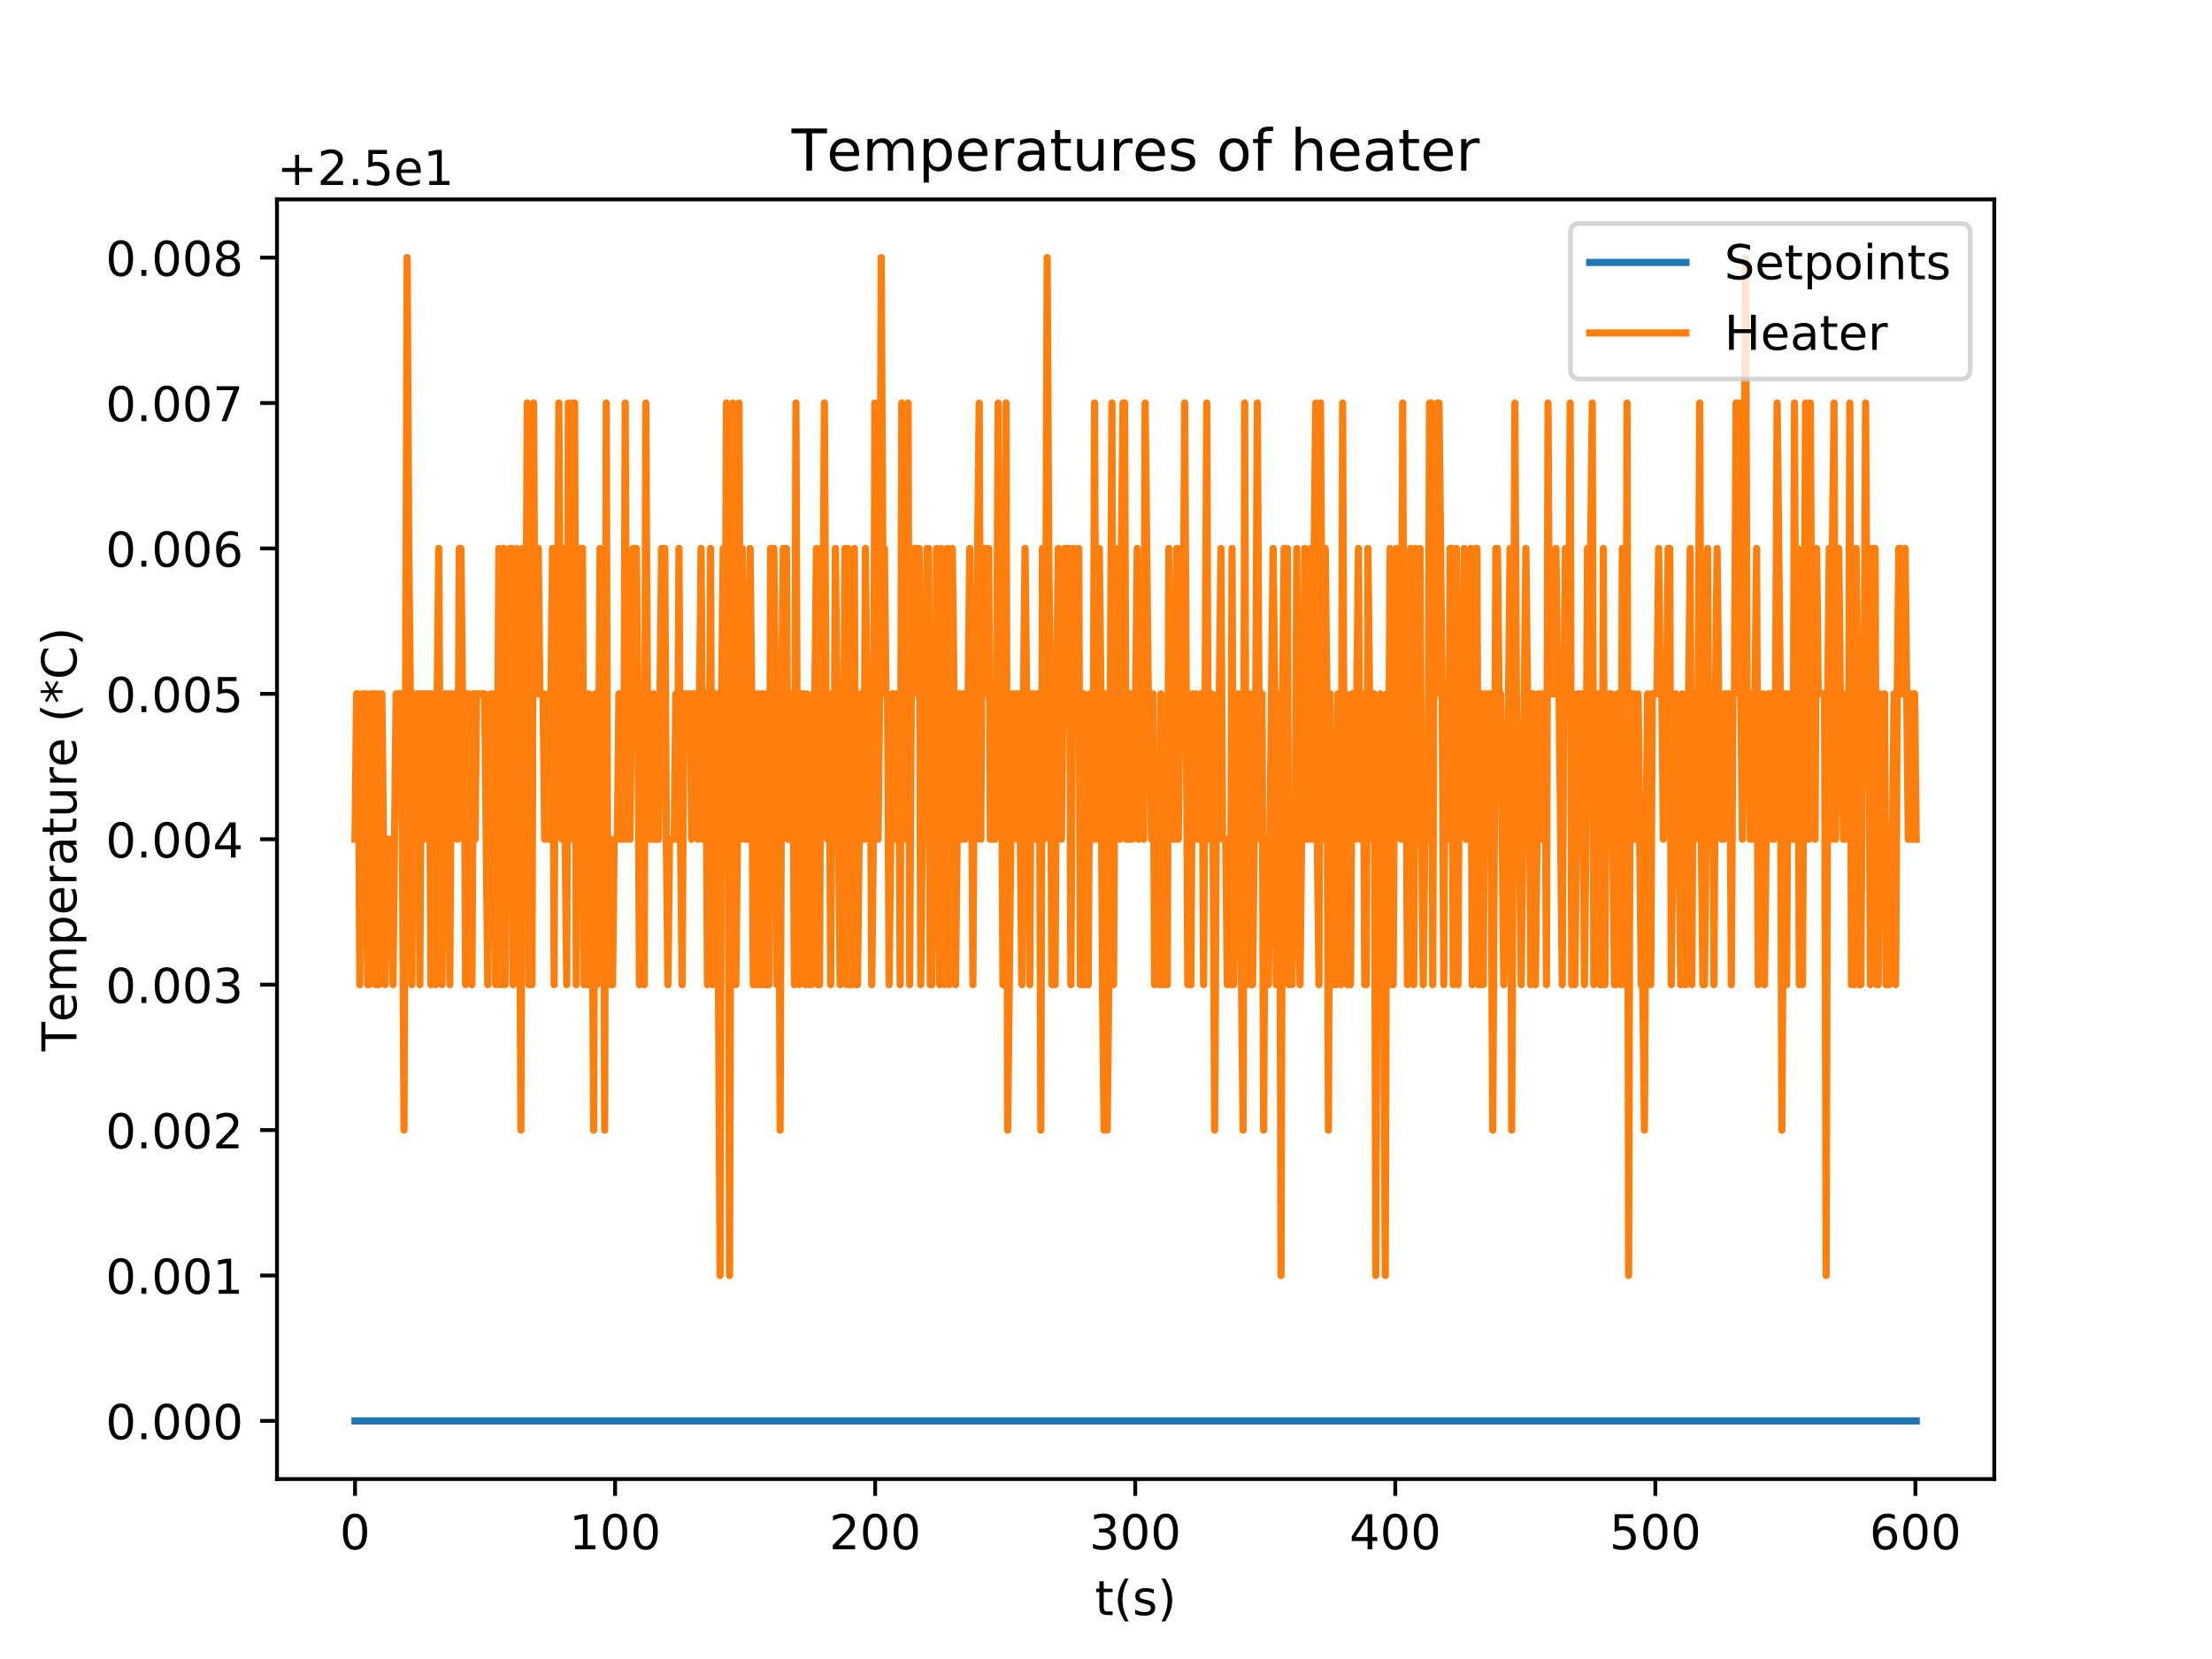 <?xml version="1.0" encoding="utf-8" standalone="no"?>
<!DOCTYPE svg PUBLIC "-//W3C//DTD SVG 1.1//EN"
  "http://www.w3.org/Graphics/SVG/1.1/DTD/svg11.dtd">
<!-- Created with matplotlib (http://matplotlib.org/) -->
<svg height="345pt" version="1.1" viewBox="0 0 460 345" width="460pt" xmlns="http://www.w3.org/2000/svg" xmlns:xlink="http://www.w3.org/1999/xlink">
 <defs>
  <style type="text/css">
*{stroke-linecap:butt;stroke-linejoin:round;}
  </style>
 </defs>
 <g id="figure_1">
  <g id="patch_1">
   <path d="M 0 345.6 
L 460.8 345.6 
L 460.8 0 
L 0 0 
z
" style="fill:#ffffff;"/>
  </g>
  <g id="axes_1">
   <g id="patch_2">
    <path d="M 57.6 307.584 
L 414.72 307.584 
L 414.72 41.472 
L 57.6 41.472 
z
" style="fill:#ffffff;"/>
   </g>
   <g id="matplotlib.axis_1">
    <g id="xtick_1">
     <g id="line2d_1">
      <defs>
       <path d="M 0 0 
L 0 3.5 
" id="mbbaf8b87aa" style="stroke:#000000;stroke-width:0.8;"/>
      </defs>
      <g>
       <use style="stroke:#000000;stroke-width:0.8;" x="73.833" xlink:href="#mbbaf8b87aa" y="307.584"/>
      </g>
     </g>
     <g id="text_1">
      <!-- 0 -->
      <defs>
       <path d="M 31.781 66.406 
Q 24.172 66.406 20.328 58.906 
Q 16.5 51.422 16.5 36.375 
Q 16.5 21.391 20.328 13.891 
Q 24.172 6.391 31.781 6.391 
Q 39.453 6.391 43.281 13.891 
Q 47.125 21.391 47.125 36.375 
Q 47.125 51.422 43.281 58.906 
Q 39.453 66.406 31.781 66.406 
z
M 31.781 74.219 
Q 44.047 74.219 50.516 64.516 
Q 56.984 54.828 56.984 36.375 
Q 56.984 17.969 50.516 8.266 
Q 44.047 -1.422 31.781 -1.422 
Q 19.531 -1.422 13.062 8.266 
Q 6.594 17.969 6.594 36.375 
Q 6.594 54.828 13.062 64.516 
Q 19.531 74.219 31.781 74.219 
z
" id="DejaVuSans-30"/>
      </defs>
      <g transform="translate(70.651 322.182)scale(0.1 -0.1)">
       <use xlink:href="#DejaVuSans-30"/>
      </g>
     </g>
    </g>
    <g id="xtick_2">
     <g id="line2d_2">
      <g>
       <use style="stroke:#000000;stroke-width:0.8;" x="127.914" xlink:href="#mbbaf8b87aa" y="307.584"/>
      </g>
     </g>
     <g id="text_2">
      <!-- 100 -->
      <defs>
       <path d="M 12.406 8.297 
L 28.516 8.297 
L 28.516 63.922 
L 10.984 60.406 
L 10.984 69.391 
L 28.422 72.906 
L 38.281 72.906 
L 38.281 8.297 
L 54.391 8.297 
L 54.391 0 
L 12.406 0 
z
" id="DejaVuSans-31"/>
      </defs>
      <g transform="translate(118.37 322.182)scale(0.1 -0.1)">
       <use xlink:href="#DejaVuSans-31"/>
       <use x="63.623" xlink:href="#DejaVuSans-30"/>
       <use x="127.246" xlink:href="#DejaVuSans-30"/>
      </g>
     </g>
    </g>
    <g id="xtick_3">
     <g id="line2d_3">
      <g>
       <use style="stroke:#000000;stroke-width:0.8;" x="181.995" xlink:href="#mbbaf8b87aa" y="307.584"/>
      </g>
     </g>
     <g id="text_3">
      <!-- 200 -->
      <defs>
       <path d="M 19.188 8.297 
L 53.609 8.297 
L 53.609 0 
L 7.328 0 
L 7.328 8.297 
Q 12.938 14.109 22.625 23.891 
Q 32.328 33.688 34.812 36.531 
Q 39.547 41.844 41.422 45.531 
Q 43.312 49.219 43.312 52.781 
Q 43.312 58.594 39.234 62.25 
Q 35.156 65.922 28.609 65.922 
Q 23.969 65.922 18.812 64.312 
Q 13.672 62.703 7.812 59.422 
L 7.812 69.391 
Q 13.766 71.781 18.938 73 
Q 24.125 74.219 28.422 74.219 
Q 39.75 74.219 46.484 68.547 
Q 53.219 62.891 53.219 53.422 
Q 53.219 48.922 51.531 44.891 
Q 49.859 40.875 45.406 35.406 
Q 44.188 33.984 37.641 27.219 
Q 31.109 20.453 19.188 8.297 
z
" id="DejaVuSans-32"/>
      </defs>
      <g transform="translate(172.451 322.182)scale(0.1 -0.1)">
       <use xlink:href="#DejaVuSans-32"/>
       <use x="63.623" xlink:href="#DejaVuSans-30"/>
       <use x="127.246" xlink:href="#DejaVuSans-30"/>
      </g>
     </g>
    </g>
    <g id="xtick_4">
     <g id="line2d_4">
      <g>
       <use style="stroke:#000000;stroke-width:0.8;" x="236.076" xlink:href="#mbbaf8b87aa" y="307.584"/>
      </g>
     </g>
     <g id="text_4">
      <!-- 300 -->
      <defs>
       <path d="M 40.578 39.312 
Q 47.656 37.797 51.625 33 
Q 55.609 28.219 55.609 21.188 
Q 55.609 10.406 48.188 4.484 
Q 40.766 -1.422 27.094 -1.422 
Q 22.516 -1.422 17.656 -0.516 
Q 12.797 0.391 7.625 2.203 
L 7.625 11.719 
Q 11.719 9.328 16.594 8.109 
Q 21.484 6.891 26.812 6.891 
Q 36.078 6.891 40.938 10.547 
Q 45.797 14.203 45.797 21.188 
Q 45.797 27.641 41.281 31.266 
Q 36.766 34.906 28.719 34.906 
L 20.219 34.906 
L 20.219 43.016 
L 29.109 43.016 
Q 36.375 43.016 40.234 45.922 
Q 44.094 48.828 44.094 54.297 
Q 44.094 59.906 40.109 62.906 
Q 36.141 65.922 28.719 65.922 
Q 24.656 65.922 20.016 65.031 
Q 15.375 64.156 9.812 62.312 
L 9.812 71.094 
Q 15.438 72.656 20.344 73.438 
Q 25.25 74.219 29.594 74.219 
Q 40.828 74.219 47.359 69.109 
Q 53.906 64.016 53.906 55.328 
Q 53.906 49.266 50.438 45.094 
Q 46.969 40.922 40.578 39.312 
z
" id="DejaVuSans-33"/>
      </defs>
      <g transform="translate(226.532 322.182)scale(0.1 -0.1)">
       <use xlink:href="#DejaVuSans-33"/>
       <use x="63.623" xlink:href="#DejaVuSans-30"/>
       <use x="127.246" xlink:href="#DejaVuSans-30"/>
      </g>
     </g>
    </g>
    <g id="xtick_5">
     <g id="line2d_5">
      <g>
       <use style="stroke:#000000;stroke-width:0.8;" x="290.157" xlink:href="#mbbaf8b87aa" y="307.584"/>
      </g>
     </g>
     <g id="text_5">
      <!-- 400 -->
      <defs>
       <path d="M 37.797 64.312 
L 12.891 25.391 
L 37.797 25.391 
z
M 35.203 72.906 
L 47.609 72.906 
L 47.609 25.391 
L 58.016 25.391 
L 58.016 17.188 
L 47.609 17.188 
L 47.609 0 
L 37.797 0 
L 37.797 17.188 
L 4.891 17.188 
L 4.891 26.703 
z
" id="DejaVuSans-34"/>
      </defs>
      <g transform="translate(280.614 322.182)scale(0.1 -0.1)">
       <use xlink:href="#DejaVuSans-34"/>
       <use x="63.623" xlink:href="#DejaVuSans-30"/>
       <use x="127.246" xlink:href="#DejaVuSans-30"/>
      </g>
     </g>
    </g>
    <g id="xtick_6">
     <g id="line2d_6">
      <g>
       <use style="stroke:#000000;stroke-width:0.8;" x="344.238" xlink:href="#mbbaf8b87aa" y="307.584"/>
      </g>
     </g>
     <g id="text_6">
      <!-- 500 -->
      <defs>
       <path d="M 10.797 72.906 
L 49.516 72.906 
L 49.516 64.594 
L 19.828 64.594 
L 19.828 46.734 
Q 21.969 47.469 24.109 47.828 
Q 26.266 48.188 28.422 48.188 
Q 40.625 48.188 47.75 41.5 
Q 54.891 34.812 54.891 23.391 
Q 54.891 11.625 47.562 5.094 
Q 40.234 -1.422 26.906 -1.422 
Q 22.312 -1.422 17.547 -0.641 
Q 12.797 0.141 7.719 1.703 
L 7.719 11.625 
Q 12.109 9.234 16.797 8.062 
Q 21.484 6.891 26.703 6.891 
Q 35.156 6.891 40.078 11.328 
Q 45.016 15.766 45.016 23.391 
Q 45.016 31 40.078 35.438 
Q 35.156 39.891 26.703 39.891 
Q 22.75 39.891 18.812 39.016 
Q 14.891 38.141 10.797 36.281 
z
" id="DejaVuSans-35"/>
      </defs>
      <g transform="translate(334.695 322.182)scale(0.1 -0.1)">
       <use xlink:href="#DejaVuSans-35"/>
       <use x="63.623" xlink:href="#DejaVuSans-30"/>
       <use x="127.246" xlink:href="#DejaVuSans-30"/>
      </g>
     </g>
    </g>
    <g id="xtick_7">
     <g id="line2d_7">
      <g>
       <use style="stroke:#000000;stroke-width:0.8;" x="398.32" xlink:href="#mbbaf8b87aa" y="307.584"/>
      </g>
     </g>
     <g id="text_7">
      <!-- 600 -->
      <defs>
       <path d="M 33.016 40.375 
Q 26.375 40.375 22.484 35.828 
Q 18.609 31.297 18.609 23.391 
Q 18.609 15.531 22.484 10.953 
Q 26.375 6.391 33.016 6.391 
Q 39.656 6.391 43.531 10.953 
Q 47.406 15.531 47.406 23.391 
Q 47.406 31.297 43.531 35.828 
Q 39.656 40.375 33.016 40.375 
z
M 52.594 71.297 
L 52.594 62.312 
Q 48.875 64.062 45.094 64.984 
Q 41.312 65.922 37.594 65.922 
Q 27.828 65.922 22.672 59.328 
Q 17.531 52.734 16.797 39.406 
Q 19.672 43.656 24.016 45.922 
Q 28.375 48.188 33.594 48.188 
Q 44.578 48.188 50.953 41.516 
Q 57.328 34.859 57.328 23.391 
Q 57.328 12.156 50.688 5.359 
Q 44.047 -1.422 33.016 -1.422 
Q 20.359 -1.422 13.672 8.266 
Q 6.984 17.969 6.984 36.375 
Q 6.984 53.656 15.188 63.938 
Q 23.391 74.219 37.203 74.219 
Q 40.922 74.219 44.703 73.484 
Q 48.484 72.75 52.594 71.297 
z
" id="DejaVuSans-36"/>
      </defs>
      <g transform="translate(388.776 322.182)scale(0.1 -0.1)">
       <use xlink:href="#DejaVuSans-36"/>
       <use x="63.623" xlink:href="#DejaVuSans-30"/>
       <use x="127.246" xlink:href="#DejaVuSans-30"/>
      </g>
     </g>
    </g>
    <g id="text_8">
     <!-- t(s) -->
     <defs>
      <path d="M 18.312 70.219 
L 18.312 54.688 
L 36.812 54.688 
L 36.812 47.703 
L 18.312 47.703 
L 18.312 18.016 
Q 18.312 11.328 20.141 9.422 
Q 21.969 7.516 27.594 7.516 
L 36.812 7.516 
L 36.812 0 
L 27.594 0 
Q 17.188 0 13.234 3.875 
Q 9.281 7.766 9.281 18.016 
L 9.281 47.703 
L 2.688 47.703 
L 2.688 54.688 
L 9.281 54.688 
L 9.281 70.219 
z
" id="DejaVuSans-74"/>
      <path d="M 31 75.875 
Q 24.469 64.656 21.281 53.656 
Q 18.109 42.672 18.109 31.391 
Q 18.109 20.125 21.312 9.062 
Q 24.516 -2 31 -13.188 
L 23.188 -13.188 
Q 15.875 -1.703 12.234 9.375 
Q 8.594 20.453 8.594 31.391 
Q 8.594 42.281 12.203 53.312 
Q 15.828 64.359 23.188 75.875 
z
" id="DejaVuSans-28"/>
      <path d="M 44.281 53.078 
L 44.281 44.578 
Q 40.484 46.531 36.375 47.5 
Q 32.281 48.484 27.875 48.484 
Q 21.188 48.484 17.844 46.438 
Q 14.5 44.391 14.5 40.281 
Q 14.5 37.156 16.891 35.375 
Q 19.281 33.594 26.516 31.984 
L 29.594 31.297 
Q 39.156 29.25 43.188 25.516 
Q 47.219 21.781 47.219 15.094 
Q 47.219 7.469 41.188 3.016 
Q 35.156 -1.422 24.609 -1.422 
Q 20.219 -1.422 15.453 -0.562 
Q 10.688 0.297 5.422 2 
L 5.422 11.281 
Q 10.406 8.688 15.234 7.391 
Q 20.062 6.109 24.812 6.109 
Q 31.156 6.109 34.562 8.281 
Q 37.984 10.453 37.984 14.406 
Q 37.984 18.062 35.516 20.016 
Q 33.062 21.969 24.703 23.781 
L 21.578 24.516 
Q 13.234 26.266 9.516 29.906 
Q 5.812 33.547 5.812 39.891 
Q 5.812 47.609 11.281 51.797 
Q 16.75 56 26.812 56 
Q 31.781 56 36.172 55.266 
Q 40.578 54.547 44.281 53.078 
z
" id="DejaVuSans-73"/>
      <path d="M 8.016 75.875 
L 15.828 75.875 
Q 23.141 64.359 26.781 53.312 
Q 30.422 42.281 30.422 31.391 
Q 30.422 20.453 26.781 9.375 
Q 23.141 -1.703 15.828 -13.188 
L 8.016 -13.188 
Q 14.5 -2 17.703 9.062 
Q 20.906 20.125 20.906 31.391 
Q 20.906 42.672 17.703 53.656 
Q 14.5 64.656 8.016 75.875 
z
" id="DejaVuSans-29"/>
     </defs>
     <g transform="translate(227.694 335.861)scale(0.1 -0.1)">
      <use xlink:href="#DejaVuSans-74"/>
      <use x="39.209" xlink:href="#DejaVuSans-28"/>
      <use x="78.223" xlink:href="#DejaVuSans-73"/>
      <use x="130.322" xlink:href="#DejaVuSans-29"/>
     </g>
    </g>
   </g>
   <g id="matplotlib.axis_2">
    <g id="ytick_1">
     <g id="line2d_8">
      <defs>
       <path d="M 0 0 
L -3.5 0 
" id="m8058d43aa1" style="stroke:#000000;stroke-width:0.8;"/>
      </defs>
      <g>
       <use style="stroke:#000000;stroke-width:0.8;" x="57.6" xlink:href="#m8058d43aa1" y="295.488"/>
      </g>
     </g>
     <g id="text_9">
      <!-- 0.000 -->
      <defs>
       <path d="M 10.688 12.406 
L 21 12.406 
L 21 0 
L 10.688 0 
z
" id="DejaVuSans-2e"/>
      </defs>
      <g transform="translate(21.972 299.287)scale(0.1 -0.1)">
       <use xlink:href="#DejaVuSans-30"/>
       <use x="63.623" xlink:href="#DejaVuSans-2e"/>
       <use x="95.41" xlink:href="#DejaVuSans-30"/>
       <use x="159.033" xlink:href="#DejaVuSans-30"/>
       <use x="222.656" xlink:href="#DejaVuSans-30"/>
      </g>
     </g>
    </g>
    <g id="ytick_2">
     <g id="line2d_9">
      <g>
       <use style="stroke:#000000;stroke-width:0.8;" x="57.6" xlink:href="#m8058d43aa1" y="265.248"/>
      </g>
     </g>
     <g id="text_10">
      <!-- 0.001 -->
      <g transform="translate(21.972 269.047)scale(0.1 -0.1)">
       <use xlink:href="#DejaVuSans-30"/>
       <use x="63.623" xlink:href="#DejaVuSans-2e"/>
       <use x="95.41" xlink:href="#DejaVuSans-30"/>
       <use x="159.033" xlink:href="#DejaVuSans-30"/>
       <use x="222.656" xlink:href="#DejaVuSans-31"/>
      </g>
     </g>
    </g>
    <g id="ytick_3">
     <g id="line2d_10">
      <g>
       <use style="stroke:#000000;stroke-width:0.8;" x="57.6" xlink:href="#m8058d43aa1" y="235.008"/>
      </g>
     </g>
     <g id="text_11">
      <!-- 0.002 -->
      <g transform="translate(21.972 238.807)scale(0.1 -0.1)">
       <use xlink:href="#DejaVuSans-30"/>
       <use x="63.623" xlink:href="#DejaVuSans-2e"/>
       <use x="95.41" xlink:href="#DejaVuSans-30"/>
       <use x="159.033" xlink:href="#DejaVuSans-30"/>
       <use x="222.656" xlink:href="#DejaVuSans-32"/>
      </g>
     </g>
    </g>
    <g id="ytick_4">
     <g id="line2d_11">
      <g>
       <use style="stroke:#000000;stroke-width:0.8;" x="57.6" xlink:href="#m8058d43aa1" y="204.768"/>
      </g>
     </g>
     <g id="text_12">
      <!-- 0.003 -->
      <g transform="translate(21.972 208.567)scale(0.1 -0.1)">
       <use xlink:href="#DejaVuSans-30"/>
       <use x="63.623" xlink:href="#DejaVuSans-2e"/>
       <use x="95.41" xlink:href="#DejaVuSans-30"/>
       <use x="159.033" xlink:href="#DejaVuSans-30"/>
       <use x="222.656" xlink:href="#DejaVuSans-33"/>
      </g>
     </g>
    </g>
    <g id="ytick_5">
     <g id="line2d_12">
      <g>
       <use style="stroke:#000000;stroke-width:0.8;" x="57.6" xlink:href="#m8058d43aa1" y="174.528"/>
      </g>
     </g>
     <g id="text_13">
      <!-- 0.004 -->
      <g transform="translate(21.972 178.327)scale(0.1 -0.1)">
       <use xlink:href="#DejaVuSans-30"/>
       <use x="63.623" xlink:href="#DejaVuSans-2e"/>
       <use x="95.41" xlink:href="#DejaVuSans-30"/>
       <use x="159.033" xlink:href="#DejaVuSans-30"/>
       <use x="222.656" xlink:href="#DejaVuSans-34"/>
      </g>
     </g>
    </g>
    <g id="ytick_6">
     <g id="line2d_13">
      <g>
       <use style="stroke:#000000;stroke-width:0.8;" x="57.6" xlink:href="#m8058d43aa1" y="144.288"/>
      </g>
     </g>
     <g id="text_14">
      <!-- 0.005 -->
      <g transform="translate(21.972 148.087)scale(0.1 -0.1)">
       <use xlink:href="#DejaVuSans-30"/>
       <use x="63.623" xlink:href="#DejaVuSans-2e"/>
       <use x="95.41" xlink:href="#DejaVuSans-30"/>
       <use x="159.033" xlink:href="#DejaVuSans-30"/>
       <use x="222.656" xlink:href="#DejaVuSans-35"/>
      </g>
     </g>
    </g>
    <g id="ytick_7">
     <g id="line2d_14">
      <g>
       <use style="stroke:#000000;stroke-width:0.8;" x="57.6" xlink:href="#m8058d43aa1" y="114.048"/>
      </g>
     </g>
     <g id="text_15">
      <!-- 0.006 -->
      <g transform="translate(21.972 117.847)scale(0.1 -0.1)">
       <use xlink:href="#DejaVuSans-30"/>
       <use x="63.623" xlink:href="#DejaVuSans-2e"/>
       <use x="95.41" xlink:href="#DejaVuSans-30"/>
       <use x="159.033" xlink:href="#DejaVuSans-30"/>
       <use x="222.656" xlink:href="#DejaVuSans-36"/>
      </g>
     </g>
    </g>
    <g id="ytick_8">
     <g id="line2d_15">
      <g>
       <use style="stroke:#000000;stroke-width:0.8;" x="57.6" xlink:href="#m8058d43aa1" y="83.808"/>
      </g>
     </g>
     <g id="text_16">
      <!-- 0.007 -->
      <defs>
       <path d="M 8.203 72.906 
L 55.078 72.906 
L 55.078 68.703 
L 28.609 0 
L 18.312 0 
L 43.219 64.594 
L 8.203 64.594 
z
" id="DejaVuSans-37"/>
      </defs>
      <g transform="translate(21.972 87.607)scale(0.1 -0.1)">
       <use xlink:href="#DejaVuSans-30"/>
       <use x="63.623" xlink:href="#DejaVuSans-2e"/>
       <use x="95.41" xlink:href="#DejaVuSans-30"/>
       <use x="159.033" xlink:href="#DejaVuSans-30"/>
       <use x="222.656" xlink:href="#DejaVuSans-37"/>
      </g>
     </g>
    </g>
    <g id="ytick_9">
     <g id="line2d_16">
      <g>
       <use style="stroke:#000000;stroke-width:0.8;" x="57.6" xlink:href="#m8058d43aa1" y="53.568"/>
      </g>
     </g>
     <g id="text_17">
      <!-- 0.008 -->
      <defs>
       <path d="M 31.781 34.625 
Q 24.75 34.625 20.719 30.859 
Q 16.703 27.094 16.703 20.516 
Q 16.703 13.922 20.719 10.156 
Q 24.75 6.391 31.781 6.391 
Q 38.812 6.391 42.859 10.172 
Q 46.922 13.969 46.922 20.516 
Q 46.922 27.094 42.891 30.859 
Q 38.875 34.625 31.781 34.625 
z
M 21.922 38.812 
Q 15.578 40.375 12.031 44.719 
Q 8.5 49.078 8.5 55.328 
Q 8.5 64.062 14.719 69.141 
Q 20.953 74.219 31.781 74.219 
Q 42.672 74.219 48.875 69.141 
Q 55.078 64.062 55.078 55.328 
Q 55.078 49.078 51.531 44.719 
Q 48 40.375 41.703 38.812 
Q 48.828 37.156 52.797 32.312 
Q 56.781 27.484 56.781 20.516 
Q 56.781 9.906 50.312 4.234 
Q 43.844 -1.422 31.781 -1.422 
Q 19.734 -1.422 13.25 4.234 
Q 6.781 9.906 6.781 20.516 
Q 6.781 27.484 10.781 32.312 
Q 14.797 37.156 21.922 38.812 
z
M 18.312 54.391 
Q 18.312 48.734 21.844 45.562 
Q 25.391 42.391 31.781 42.391 
Q 38.141 42.391 41.719 45.562 
Q 45.312 48.734 45.312 54.391 
Q 45.312 60.062 41.719 63.234 
Q 38.141 66.406 31.781 66.406 
Q 25.391 66.406 21.844 63.234 
Q 18.312 60.062 18.312 54.391 
z
" id="DejaVuSans-38"/>
      </defs>
      <g transform="translate(21.972 57.367)scale(0.1 -0.1)">
       <use xlink:href="#DejaVuSans-30"/>
       <use x="63.623" xlink:href="#DejaVuSans-2e"/>
       <use x="95.41" xlink:href="#DejaVuSans-30"/>
       <use x="159.033" xlink:href="#DejaVuSans-30"/>
       <use x="222.656" xlink:href="#DejaVuSans-38"/>
      </g>
     </g>
    </g>
    <g id="text_18">
     <!-- Temperature (*C) -->
     <defs>
      <path d="M -0.297 72.906 
L 61.375 72.906 
L 61.375 64.594 
L 35.5 64.594 
L 35.5 0 
L 25.594 0 
L 25.594 64.594 
L -0.297 64.594 
z
" id="DejaVuSans-54"/>
      <path d="M 56.203 29.594 
L 56.203 25.203 
L 14.891 25.203 
Q 15.484 15.922 20.484 11.062 
Q 25.484 6.203 34.422 6.203 
Q 39.594 6.203 44.453 7.469 
Q 49.312 8.734 54.109 11.281 
L 54.109 2.781 
Q 49.266 0.734 44.188 -0.344 
Q 39.109 -1.422 33.891 -1.422 
Q 20.797 -1.422 13.156 6.188 
Q 5.516 13.812 5.516 26.812 
Q 5.516 40.234 12.766 48.109 
Q 20.016 56 32.328 56 
Q 43.359 56 49.781 48.891 
Q 56.203 41.797 56.203 29.594 
z
M 47.219 32.234 
Q 47.125 39.594 43.094 43.984 
Q 39.062 48.391 32.422 48.391 
Q 24.906 48.391 20.391 44.141 
Q 15.875 39.891 15.188 32.172 
z
" id="DejaVuSans-65"/>
      <path d="M 52 44.188 
Q 55.375 50.25 60.062 53.125 
Q 64.75 56 71.094 56 
Q 79.641 56 84.281 50.016 
Q 88.922 44.047 88.922 33.016 
L 88.922 0 
L 79.891 0 
L 79.891 32.719 
Q 79.891 40.578 77.094 44.375 
Q 74.312 48.188 68.609 48.188 
Q 61.625 48.188 57.562 43.547 
Q 53.516 38.922 53.516 30.906 
L 53.516 0 
L 44.484 0 
L 44.484 32.719 
Q 44.484 40.625 41.703 44.406 
Q 38.922 48.188 33.109 48.188 
Q 26.219 48.188 22.156 43.531 
Q 18.109 38.875 18.109 30.906 
L 18.109 0 
L 9.078 0 
L 9.078 54.688 
L 18.109 54.688 
L 18.109 46.188 
Q 21.188 51.219 25.484 53.609 
Q 29.781 56 35.688 56 
Q 41.656 56 45.828 52.969 
Q 50 49.953 52 44.188 
z
" id="DejaVuSans-6d"/>
      <path d="M 18.109 8.203 
L 18.109 -20.797 
L 9.078 -20.797 
L 9.078 54.688 
L 18.109 54.688 
L 18.109 46.391 
Q 20.953 51.266 25.266 53.625 
Q 29.594 56 35.594 56 
Q 45.562 56 51.781 48.094 
Q 58.016 40.188 58.016 27.297 
Q 58.016 14.406 51.781 6.484 
Q 45.562 -1.422 35.594 -1.422 
Q 29.594 -1.422 25.266 0.953 
Q 20.953 3.328 18.109 8.203 
z
M 48.688 27.297 
Q 48.688 37.203 44.609 42.844 
Q 40.531 48.484 33.406 48.484 
Q 26.266 48.484 22.188 42.844 
Q 18.109 37.203 18.109 27.297 
Q 18.109 17.391 22.188 11.75 
Q 26.266 6.109 33.406 6.109 
Q 40.531 6.109 44.609 11.75 
Q 48.688 17.391 48.688 27.297 
z
" id="DejaVuSans-70"/>
      <path d="M 41.109 46.297 
Q 39.594 47.172 37.812 47.578 
Q 36.031 48 33.891 48 
Q 26.266 48 22.188 43.047 
Q 18.109 38.094 18.109 28.812 
L 18.109 0 
L 9.078 0 
L 9.078 54.688 
L 18.109 54.688 
L 18.109 46.188 
Q 20.953 51.172 25.484 53.578 
Q 30.031 56 36.531 56 
Q 37.453 56 38.578 55.875 
Q 39.703 55.766 41.062 55.516 
z
" id="DejaVuSans-72"/>
      <path d="M 34.281 27.484 
Q 23.391 27.484 19.188 25 
Q 14.984 22.516 14.984 16.5 
Q 14.984 11.719 18.141 8.906 
Q 21.297 6.109 26.703 6.109 
Q 34.188 6.109 38.703 11.406 
Q 43.219 16.703 43.219 25.484 
L 43.219 27.484 
z
M 52.203 31.203 
L 52.203 0 
L 43.219 0 
L 43.219 8.297 
Q 40.141 3.328 35.547 0.953 
Q 30.953 -1.422 24.312 -1.422 
Q 15.922 -1.422 10.953 3.297 
Q 6 8.016 6 15.922 
Q 6 25.141 12.172 29.828 
Q 18.359 34.516 30.609 34.516 
L 43.219 34.516 
L 43.219 35.406 
Q 43.219 41.609 39.141 45 
Q 35.062 48.391 27.688 48.391 
Q 23 48.391 18.547 47.266 
Q 14.109 46.141 10.016 43.891 
L 10.016 52.203 
Q 14.938 54.109 19.578 55.047 
Q 24.219 56 28.609 56 
Q 40.484 56 46.344 49.844 
Q 52.203 43.703 52.203 31.203 
z
" id="DejaVuSans-61"/>
      <path d="M 8.5 21.578 
L 8.5 54.688 
L 17.484 54.688 
L 17.484 21.922 
Q 17.484 14.156 20.5 10.266 
Q 23.531 6.391 29.594 6.391 
Q 36.859 6.391 41.078 11.031 
Q 45.312 15.672 45.312 23.688 
L 45.312 54.688 
L 54.297 54.688 
L 54.297 0 
L 45.312 0 
L 45.312 8.406 
Q 42.047 3.422 37.719 1 
Q 33.406 -1.422 27.688 -1.422 
Q 18.266 -1.422 13.375 4.438 
Q 8.5 10.297 8.5 21.578 
z
M 31.109 56 
z
" id="DejaVuSans-75"/>
      <path id="DejaVuSans-20"/>
      <path d="M 47.016 60.891 
L 29.5 51.422 
L 47.016 41.891 
L 44.188 37.109 
L 27.781 47.016 
L 27.781 28.609 
L 22.219 28.609 
L 22.219 47.016 
L 5.812 37.109 
L 2.984 41.891 
L 20.516 51.422 
L 2.984 60.891 
L 5.812 65.719 
L 22.219 55.812 
L 22.219 74.219 
L 27.781 74.219 
L 27.781 55.812 
L 44.188 65.719 
z
" id="DejaVuSans-2a"/>
      <path d="M 64.406 67.281 
L 64.406 56.891 
Q 59.422 61.531 53.781 63.812 
Q 48.141 66.109 41.797 66.109 
Q 29.297 66.109 22.656 58.469 
Q 16.016 50.828 16.016 36.375 
Q 16.016 21.969 22.656 14.328 
Q 29.297 6.688 41.797 6.688 
Q 48.141 6.688 53.781 8.984 
Q 59.422 11.281 64.406 15.922 
L 64.406 5.609 
Q 59.234 2.094 53.438 0.328 
Q 47.656 -1.422 41.219 -1.422 
Q 24.656 -1.422 15.125 8.703 
Q 5.609 18.844 5.609 36.375 
Q 5.609 53.953 15.125 64.078 
Q 24.656 74.219 41.219 74.219 
Q 47.75 74.219 53.531 72.484 
Q 59.328 70.75 64.406 67.281 
z
" id="DejaVuSans-43"/>
     </defs>
     <g transform="translate(15.892 218.627)rotate(-90)scale(0.1 -0.1)">
      <use xlink:href="#DejaVuSans-54"/>
      <use x="60.818" xlink:href="#DejaVuSans-65"/>
      <use x="122.342" xlink:href="#DejaVuSans-6d"/>
      <use x="219.754" xlink:href="#DejaVuSans-70"/>
      <use x="283.23" xlink:href="#DejaVuSans-65"/>
      <use x="344.754" xlink:href="#DejaVuSans-72"/>
      <use x="385.867" xlink:href="#DejaVuSans-61"/>
      <use x="447.146" xlink:href="#DejaVuSans-74"/>
      <use x="486.355" xlink:href="#DejaVuSans-75"/>
      <use x="549.734" xlink:href="#DejaVuSans-72"/>
      <use x="590.816" xlink:href="#DejaVuSans-65"/>
      <use x="652.34" xlink:href="#DejaVuSans-20"/>
      <use x="684.127" xlink:href="#DejaVuSans-28"/>
      <use x="723.141" xlink:href="#DejaVuSans-2a"/>
      <use x="773.141" xlink:href="#DejaVuSans-43"/>
      <use x="842.965" xlink:href="#DejaVuSans-29"/>
     </g>
    </g>
    <g id="text_19">
     <!-- +2.5e1 -->
     <defs>
      <path d="M 46 62.703 
L 46 35.5 
L 73.188 35.5 
L 73.188 27.203 
L 46 27.203 
L 46 0 
L 37.797 0 
L 37.797 27.203 
L 10.594 27.203 
L 10.594 35.5 
L 37.797 35.5 
L 37.797 62.703 
z
" id="DejaVuSans-2b"/>
     </defs>
     <g transform="translate(57.6 38.472)scale(0.1 -0.1)">
      <use xlink:href="#DejaVuSans-2b"/>
      <use x="83.789" xlink:href="#DejaVuSans-32"/>
      <use x="147.412" xlink:href="#DejaVuSans-2e"/>
      <use x="179.199" xlink:href="#DejaVuSans-35"/>
      <use x="242.822" xlink:href="#DejaVuSans-65"/>
      <use x="304.346" xlink:href="#DejaVuSans-31"/>
     </g>
    </g>
   </g>
   <g id="line2d_17">
    <path clip-path="url(#p2eb0599941)" d="M 73.833 295.488 
L 398.487 295.488 
L 398.487 295.488 
" style="fill:none;stroke:#1f77b4;stroke-linecap:square;stroke-width:1.5;"/>
   </g>
   <g id="line2d_18">
    <path clip-path="url(#p2eb0599941)" d="M 73.833 174.528 
L 74.162 144.288 
L 74.49 144.288 
L 74.818 204.768 
L 75.475 144.288 
L 76.131 144.288 
L 76.459 204.768 
L 76.79 204.768 
L 77.119 144.288 
L 77.775 144.288 
L 78.104 204.768 
L 78.432 144.288 
L 78.76 204.768 
L 79.088 144.288 
L 79.417 144.288 
L 80.073 204.768 
L 80.401 174.528 
L 81.39 174.528 
L 81.718 204.768 
L 82.375 144.288 
L 83.36 144.288 
L 83.688 174.528 
L 84.017 235.008 
L 84.674 53.568 
L 85.002 114.048 
L 85.33 144.288 
L 85.659 204.768 
L 85.991 144.288 
L 86.319 174.528 
L 86.648 144.288 
L 86.976 144.288 
L 87.305 204.768 
L 87.633 144.288 
L 87.961 144.288 
L 88.29 174.528 
L 88.618 144.288 
L 89.275 144.288 
L 89.603 204.768 
L 89.931 144.288 
L 90.591 204.768 
L 90.92 144.288 
L 91.248 114.048 
L 91.576 174.528 
L 91.904 204.768 
L 92.561 144.288 
L 93.218 144.288 
L 93.546 204.768 
L 93.874 144.288 
L 94.202 174.528 
L 94.531 144.288 
L 94.859 144.288 
L 95.188 174.528 
L 95.519 114.048 
L 95.848 114.048 
L 96.176 144.288 
L 96.504 144.288 
L 96.832 204.768 
L 97.161 144.288 
L 97.489 144.288 
L 98.146 204.768 
L 98.474 144.288 
L 98.802 174.528 
L 99.13 144.288 
L 100.776 144.288 
L 101.433 204.768 
L 102.089 144.288 
L 102.417 174.528 
L 102.746 144.288 
L 103.074 204.768 
L 103.402 174.528 
L 103.73 114.048 
L 104.059 204.768 
L 104.387 204.768 
L 104.715 114.048 
L 105.047 204.768 
L 105.376 144.288 
L 105.704 144.288 
L 106.033 114.048 
L 106.361 114.048 
L 106.689 204.768 
L 107.018 174.528 
L 107.347 114.048 
L 107.675 174.528 
L 108.003 174.528 
L 108.332 235.008 
L 108.66 114.048 
L 108.988 144.288 
L 109.321 144.288 
L 109.649 83.808 
L 109.977 204.768 
L 110.306 174.528 
L 110.634 204.768 
L 110.962 83.808 
L 111.29 144.288 
L 111.619 144.288 
L 111.947 114.048 
L 112.276 144.288 
L 112.933 144.288 
L 113.261 174.528 
L 113.589 174.528 
L 113.921 144.288 
L 114.25 174.528 
L 114.906 114.048 
L 115.235 204.768 
L 115.563 114.048 
L 115.891 144.288 
L 116.219 83.808 
L 116.548 144.288 
L 116.876 174.528 
L 117.204 114.048 
L 117.532 174.528 
L 117.861 204.768 
L 118.189 83.808 
L 118.517 174.528 
L 118.849 174.528 
L 119.178 83.808 
L 119.506 83.808 
L 119.834 204.768 
L 120.163 144.288 
L 120.491 114.048 
L 121.148 114.048 
L 121.476 204.768 
L 121.804 144.288 
L 122.134 204.768 
L 122.461 144.288 
L 122.79 174.528 
L 123.118 174.528 
L 123.451 235.008 
L 123.779 144.288 
L 124.107 204.768 
L 124.435 174.528 
L 124.763 114.048 
L 125.092 144.288 
L 125.42 144.288 
L 125.748 235.008 
L 126.077 83.808 
L 126.405 204.768 
L 126.733 174.528 
L 127.062 204.768 
L 127.39 204.768 
L 127.719 174.528 
L 128.38 174.528 
L 128.708 144.288 
L 129.036 174.528 
L 129.364 144.288 
L 129.693 174.528 
L 130.021 83.808 
L 130.349 174.528 
L 130.677 144.288 
L 131.006 174.528 
L 131.663 114.048 
L 132.32 114.048 
L 132.652 144.288 
L 132.98 204.768 
L 133.637 144.288 
L 133.965 204.768 
L 134.298 83.808 
L 134.627 144.288 
L 134.955 144.288 
L 135.284 174.528 
L 135.611 174.528 
L 135.94 144.288 
L 136.268 174.528 
L 136.929 174.528 
L 137.585 114.048 
L 137.913 144.288 
L 138.242 114.048 
L 138.57 174.528 
L 138.898 204.768 
L 139.227 174.528 
L 140.211 174.528 
L 140.54 144.288 
L 140.868 174.528 
L 141.196 114.048 
L 141.525 174.528 
L 141.857 204.768 
L 142.186 144.288 
L 143.5 144.288 
L 143.828 174.528 
L 144.156 144.288 
L 144.814 144.288 
L 145.142 174.528 
L 145.799 114.048 
L 146.131 174.528 
L 146.459 174.528 
L 146.787 144.288 
L 147.115 204.768 
L 147.444 174.528 
L 147.772 114.048 
L 148.101 204.768 
L 148.758 144.288 
L 149.086 144.288 
L 149.743 265.248 
L 150.071 144.288 
L 150.399 114.048 
L 150.727 174.528 
L 151.06 83.808 
L 151.388 144.288 
L 151.716 265.248 
L 152.044 144.288 
L 152.373 83.808 
L 152.701 114.048 
L 153.029 204.768 
L 153.357 174.528 
L 153.686 83.808 
L 154.014 174.528 
L 154.342 114.048 
L 154.999 174.528 
L 155.655 174.528 
L 155.987 114.048 
L 156.316 144.288 
L 156.644 204.768 
L 156.973 144.288 
L 157.301 204.768 
L 157.629 144.288 
L 157.958 204.768 
L 158.286 144.288 
L 158.614 204.768 
L 158.943 144.288 
L 159.271 204.768 
L 159.928 204.768 
L 160.256 114.048 
L 160.916 114.048 
L 161.245 144.288 
L 161.573 204.768 
L 161.901 144.288 
L 162.229 235.008 
L 162.558 144.288 
L 162.886 114.048 
L 163.214 144.288 
L 163.543 114.048 
L 163.871 174.528 
L 164.199 174.528 
L 164.527 144.288 
L 164.856 144.288 
L 165.184 204.768 
L 165.516 83.808 
L 165.844 174.528 
L 166.173 204.768 
L 166.501 144.288 
L 167.157 144.288 
L 167.486 204.768 
L 167.814 144.288 
L 168.142 204.768 
L 168.47 174.528 
L 168.799 204.768 
L 169.127 144.288 
L 169.455 144.288 
L 169.784 114.048 
L 170.112 204.768 
L 170.444 204.768 
L 170.772 114.048 
L 171.1 144.288 
L 171.429 83.808 
L 171.757 144.288 
L 172.086 174.528 
L 172.414 144.288 
L 172.742 204.768 
L 173.071 144.288 
L 173.399 174.528 
L 173.727 114.048 
L 174.712 204.768 
L 175.04 144.288 
L 175.372 174.528 
L 175.701 114.048 
L 176.029 204.768 
L 176.357 114.048 
L 176.685 204.768 
L 177.014 204.768 
L 177.342 174.528 
L 177.67 114.048 
L 177.998 204.768 
L 178.327 204.768 
L 178.983 144.288 
L 179.312 144.288 
L 179.64 174.528 
L 179.968 114.048 
L 180.628 174.528 
L 180.957 144.288 
L 181.285 204.768 
L 181.613 174.528 
L 181.941 83.808 
L 182.27 144.288 
L 182.599 174.528 
L 182.927 144.288 
L 183.255 53.568 
L 183.583 114.048 
L 183.912 114.048 
L 184.24 144.288 
L 184.569 144.288 
L 184.896 204.768 
L 185.557 144.288 
L 185.886 144.288 
L 186.214 174.528 
L 186.542 144.288 
L 186.87 144.288 
L 187.199 204.768 
L 187.528 83.808 
L 188.519 174.528 
L 188.848 83.808 
L 189.176 204.768 
L 189.508 144.288 
L 189.836 144.288 
L 190.165 114.048 
L 190.493 114.048 
L 190.822 144.288 
L 191.15 114.048 
L 191.478 204.768 
L 191.807 174.528 
L 192.135 174.528 
L 192.792 114.048 
L 193.121 114.048 
L 193.449 204.768 
L 193.782 204.768 
L 194.11 144.288 
L 194.439 174.528 
L 194.766 114.048 
L 195.095 174.528 
L 195.423 204.768 
L 195.751 114.048 
L 196.08 144.288 
L 196.408 204.768 
L 196.736 144.288 
L 197.065 114.048 
L 197.393 204.768 
L 197.721 144.288 
L 198.05 114.048 
L 198.382 144.288 
L 198.71 204.768 
L 199.366 144.288 
L 199.695 144.288 
L 200.023 174.528 
L 200.352 144.288 
L 200.68 174.528 
L 201.008 144.288 
L 201.337 144.288 
L 201.665 114.048 
L 201.993 144.288 
L 202.321 204.768 
L 202.65 144.288 
L 202.978 174.528 
L 203.31 114.048 
L 203.638 83.808 
L 203.967 174.528 
L 204.295 114.048 
L 204.624 144.288 
L 204.952 114.048 
L 205.28 144.288 
L 205.608 114.048 
L 205.937 174.528 
L 206.922 174.528 
L 207.25 144.288 
L 207.578 83.808 
L 207.91 144.288 
L 208.239 144.288 
L 208.567 204.768 
L 208.895 204.768 
L 209.224 83.808 
L 209.552 235.008 
L 210.537 144.288 
L 211.193 144.288 
L 211.522 174.528 
L 211.85 144.288 
L 212.507 204.768 
L 212.839 144.288 
L 213.167 114.048 
L 213.495 144.288 
L 213.823 144.288 
L 214.152 204.768 
L 214.48 144.288 
L 215.137 144.288 
L 215.465 174.528 
L 215.794 144.288 
L 216.122 144.288 
L 216.45 235.008 
L 216.778 114.048 
L 217.107 174.528 
L 217.439 144.288 
L 217.767 53.568 
L 218.095 114.048 
L 218.424 144.288 
L 218.752 204.768 
L 219.08 144.288 
L 219.408 204.768 
L 219.737 144.288 
L 220.065 114.048 
L 220.721 174.528 
L 221.379 114.048 
L 221.707 144.288 
L 222.035 114.048 
L 222.367 114.048 
L 222.695 204.768 
L 223.024 144.288 
L 223.352 114.048 
L 223.68 144.288 
L 224.009 144.288 
L 224.337 114.048 
L 224.665 204.768 
L 224.993 204.768 
L 225.322 144.288 
L 225.65 204.768 
L 225.978 174.528 
L 226.306 204.768 
L 226.635 144.288 
L 226.963 174.528 
L 227.296 174.528 
L 227.624 83.808 
L 227.953 174.528 
L 228.61 114.048 
L 228.938 144.288 
L 229.266 204.768 
L 229.595 235.008 
L 229.923 144.288 
L 230.251 235.008 
L 230.579 204.768 
L 231.236 83.808 
L 231.57 204.768 
L 231.897 144.288 
L 232.226 174.528 
L 232.554 114.048 
L 232.883 174.528 
L 233.21 114.048 
L 233.539 83.808 
L 233.868 83.808 
L 234.196 174.528 
L 234.852 174.528 
L 235.181 144.288 
L 235.509 174.528 
L 235.837 144.288 
L 236.165 144.288 
L 236.497 114.048 
L 236.826 174.528 
L 237.154 144.288 
L 237.482 144.288 
L 237.811 174.528 
L 238.139 83.808 
L 238.795 144.288 
L 239.124 144.288 
L 239.452 174.528 
L 239.781 144.288 
L 240.109 204.768 
L 240.437 174.528 
L 240.766 174.528 
L 241.098 204.768 
L 241.426 144.288 
L 241.755 204.768 
L 242.083 204.768 
L 242.411 174.528 
L 242.74 204.768 
L 243.068 114.048 
L 243.396 144.288 
L 243.724 144.288 
L 244.053 174.528 
L 244.381 174.528 
L 244.71 114.048 
L 245.037 174.528 
L 245.695 114.048 
L 246.027 144.288 
L 246.355 83.808 
L 247.011 204.768 
L 247.34 174.528 
L 247.668 204.768 
L 247.996 144.288 
L 248.324 174.528 
L 248.653 144.288 
L 248.981 174.528 
L 249.31 174.528 
L 249.638 144.288 
L 249.966 144.288 
L 250.295 204.768 
L 250.954 83.808 
L 251.283 174.528 
L 251.611 174.528 
L 251.939 144.288 
L 252.268 174.528 
L 252.596 235.008 
L 252.924 174.528 
L 253.252 144.288 
L 253.581 144.288 
L 253.909 114.048 
L 254.238 174.528 
L 254.894 174.528 
L 255.227 204.768 
L 255.555 174.528 
L 255.883 204.768 
L 256.212 114.048 
L 256.54 204.768 
L 256.868 174.528 
L 257.196 174.528 
L 257.525 144.288 
L 258.51 235.008 
L 258.838 83.808 
L 259.167 204.768 
L 259.823 144.288 
L 260.155 204.768 
L 260.484 204.768 
L 261.14 144.288 
L 261.468 83.808 
L 261.797 144.288 
L 262.125 174.528 
L 262.453 144.288 
L 262.781 235.008 
L 263.11 174.528 
L 263.438 174.528 
L 263.766 204.768 
L 264.751 114.048 
L 265.083 144.288 
L 265.411 204.768 
L 265.74 204.768 
L 266.068 144.288 
L 266.396 265.248 
L 266.725 144.288 
L 267.053 114.048 
L 267.381 174.528 
L 267.709 114.048 
L 268.038 204.768 
L 268.366 174.528 
L 268.694 204.768 
L 269.022 174.528 
L 269.351 174.528 
L 269.679 114.048 
L 270.012 174.528 
L 270.339 204.768 
L 270.668 174.528 
L 270.996 174.528 
L 271.325 114.048 
L 271.653 174.528 
L 271.981 144.288 
L 272.309 174.528 
L 272.638 114.048 
L 272.966 174.528 
L 273.294 114.048 
L 273.623 83.808 
L 273.951 174.528 
L 274.279 204.768 
L 274.611 83.808 
L 274.939 144.288 
L 275.268 174.528 
L 275.596 114.048 
L 275.924 144.288 
L 276.253 235.008 
L 276.581 144.288 
L 276.909 174.528 
L 277.237 174.528 
L 277.566 204.768 
L 277.894 204.768 
L 278.222 144.288 
L 278.879 204.768 
L 279.207 83.808 
L 279.539 174.528 
L 279.867 144.288 
L 280.196 204.768 
L 280.524 174.528 
L 280.852 204.768 
L 281.181 144.288 
L 281.509 144.288 
L 281.837 174.528 
L 282.494 114.048 
L 282.822 174.528 
L 283.151 174.528 
L 283.479 144.288 
L 283.808 204.768 
L 284.136 204.768 
L 284.468 114.048 
L 284.796 144.288 
L 285.125 144.288 
L 285.453 174.528 
L 285.782 144.288 
L 286.11 265.248 
L 286.439 174.528 
L 286.767 204.768 
L 287.095 144.288 
L 287.424 204.768 
L 287.752 204.768 
L 288.08 265.248 
L 288.408 144.288 
L 288.737 174.528 
L 289.069 114.048 
L 289.397 204.768 
L 289.725 204.768 
L 290.053 144.288 
L 290.382 114.048 
L 290.71 144.288 
L 291.038 144.288 
L 291.367 174.528 
L 291.695 83.808 
L 292.023 174.528 
L 292.351 144.288 
L 292.68 204.768 
L 293.008 174.528 
L 293.337 114.048 
L 293.669 144.288 
L 293.998 204.768 
L 294.326 114.048 
L 294.654 174.528 
L 295.311 114.048 
L 295.639 174.528 
L 295.968 204.768 
L 296.296 174.528 
L 296.953 174.528 
L 297.281 83.808 
L 297.609 83.808 
L 297.937 204.768 
L 298.266 114.048 
L 298.598 144.288 
L 298.926 83.808 
L 299.254 83.808 
L 299.911 144.288 
L 300.239 204.768 
L 300.567 144.288 
L 300.896 144.288 
L 301.224 174.528 
L 301.552 114.048 
L 301.88 114.048 
L 302.209 204.768 
L 302.537 174.528 
L 302.865 114.048 
L 303.194 204.768 
L 303.526 144.288 
L 304.182 144.288 
L 304.51 114.048 
L 304.839 174.528 
L 305.495 174.528 
L 305.824 114.048 
L 306.152 204.768 
L 306.48 174.528 
L 306.808 114.048 
L 307.137 114.048 
L 307.465 204.768 
L 307.793 204.768 
L 308.121 144.288 
L 308.454 204.768 
L 308.782 144.288 
L 309.111 174.528 
L 309.439 144.288 
L 309.767 144.288 
L 310.095 174.528 
L 310.424 235.008 
L 311.08 114.048 
L 311.409 114.048 
L 311.737 144.288 
L 312.065 144.288 
L 312.722 204.768 
L 313.05 174.528 
L 313.382 174.528 
L 314.038 114.048 
L 314.367 235.008 
L 315.023 83.808 
L 315.352 144.288 
L 315.68 174.528 
L 316.008 174.528 
L 316.336 204.768 
L 317.321 114.048 
L 317.649 144.288 
L 317.978 144.288 
L 318.31 204.768 
L 318.638 144.288 
L 318.967 144.288 
L 319.295 204.768 
L 319.952 144.288 
L 320.28 174.528 
L 320.608 144.288 
L 321.265 144.288 
L 321.593 204.768 
L 321.922 83.808 
L 322.25 144.288 
L 323.239 144.288 
L 323.567 114.048 
L 323.895 144.288 
L 324.224 144.288 
L 324.88 204.768 
L 325.208 144.288 
L 325.537 114.048 
L 325.865 144.288 
L 326.193 144.288 
L 326.521 83.808 
L 326.85 204.768 
L 327.178 144.288 
L 327.506 204.768 
L 328.167 144.288 
L 328.495 144.288 
L 328.823 174.528 
L 329.152 144.288 
L 329.48 204.768 
L 329.809 174.528 
L 330.137 114.048 
L 330.466 144.288 
L 331.122 83.808 
L 331.45 204.768 
L 331.779 144.288 
L 332.44 144.288 
L 332.768 204.768 
L 333.097 204.768 
L 333.425 114.048 
L 333.753 204.768 
L 334.082 144.288 
L 334.41 174.528 
L 334.739 144.288 
L 335.066 144.288 
L 335.723 204.768 
L 336.052 204.768 
L 336.38 144.288 
L 336.712 144.288 
L 337.04 204.768 
L 337.369 114.048 
L 337.697 174.528 
L 338.025 204.768 
L 338.353 83.808 
L 338.682 265.248 
L 339.01 144.288 
L 339.666 144.288 
L 339.995 174.528 
L 340.323 174.528 
L 340.651 144.288 
L 341.308 204.768 
L 341.64 204.768 
L 341.968 235.008 
L 342.296 174.528 
L 342.625 144.288 
L 342.953 204.768 
L 343.282 204.768 
L 343.61 144.288 
L 344.595 144.288 
L 344.924 114.048 
L 345.252 144.288 
L 345.58 144.288 
L 345.908 174.528 
L 346.241 144.288 
L 346.57 144.288 
L 346.899 114.048 
L 347.227 114.048 
L 347.555 204.768 
L 348.212 144.288 
L 348.54 144.288 
L 348.868 174.528 
L 349.197 174.528 
L 349.525 204.768 
L 349.853 144.288 
L 350.51 204.768 
L 350.842 144.288 
L 351.17 144.288 
L 351.498 114.048 
L 351.827 204.768 
L 352.155 144.288 
L 352.483 174.528 
L 352.811 144.288 
L 353.14 144.288 
L 353.469 83.808 
L 353.797 174.528 
L 354.126 204.768 
L 354.454 204.768 
L 354.782 174.528 
L 355.11 114.048 
L 355.442 174.528 
L 355.771 144.288 
L 356.099 144.288 
L 356.427 204.768 
L 356.756 144.288 
L 357.084 114.048 
L 357.412 144.288 
L 357.74 144.288 
L 358.069 174.528 
L 358.397 174.528 
L 358.726 144.288 
L 359.711 144.288 
L 360.039 204.768 
L 360.371 144.288 
L 360.699 144.288 
L 361.027 83.808 
L 361.356 114.048 
L 361.684 83.808 
L 362.013 144.288 
L 362.341 174.528 
L 362.998 53.568 
L 363.326 144.288 
L 363.654 144.288 
L 363.982 174.528 
L 364.311 144.288 
L 364.639 174.528 
L 365.299 114.048 
L 365.628 204.768 
L 365.956 174.528 
L 366.284 174.528 
L 366.612 144.288 
L 366.941 204.768 
L 367.597 144.288 
L 368.254 144.288 
L 368.583 174.528 
L 368.911 174.528 
L 369.239 144.288 
L 369.572 83.808 
L 370.228 144.288 
L 370.557 235.008 
L 370.885 174.528 
L 371.214 144.288 
L 371.542 204.768 
L 371.87 144.288 
L 372.198 174.528 
L 372.855 174.528 
L 373.183 83.808 
L 373.512 174.528 
L 373.84 114.048 
L 374.172 204.768 
L 374.5 144.288 
L 374.828 204.768 
L 375.485 83.808 
L 375.813 174.528 
L 376.141 174.528 
L 376.47 83.808 
L 376.798 144.288 
L 377.126 144.288 
L 377.455 174.528 
L 377.783 114.048 
L 378.111 144.288 
L 379.429 144.288 
L 379.757 265.248 
L 380.086 144.288 
L 380.414 114.048 
L 380.742 174.528 
L 381.07 114.048 
L 381.399 83.808 
L 381.727 174.528 
L 382.384 114.048 
L 382.712 144.288 
L 383.04 144.288 
L 383.369 174.528 
L 383.701 174.528 
L 384.029 144.288 
L 384.357 174.528 
L 384.686 83.808 
L 385.014 204.768 
L 385.342 174.528 
L 385.671 204.768 
L 385.999 114.048 
L 386.327 144.288 
L 386.655 204.768 
L 386.984 204.768 
L 387.312 144.288 
L 387.64 144.288 
L 387.968 83.808 
L 388.297 144.288 
L 388.629 144.288 
L 388.957 204.768 
L 389.285 114.048 
L 389.614 144.288 
L 389.942 114.048 
L 390.27 204.768 
L 390.598 204.768 
L 390.927 144.288 
L 391.255 174.528 
L 391.584 174.528 
L 391.913 144.288 
L 392.241 204.768 
L 392.57 174.528 
L 392.899 204.768 
L 393.231 174.528 
L 393.559 174.528 
L 393.887 144.288 
L 394.215 204.768 
L 394.544 144.288 
L 394.872 114.048 
L 395.2 114.048 
L 395.528 144.288 
L 395.857 144.288 
L 396.186 114.048 
L 396.842 174.528 
L 397.17 144.288 
L 397.499 174.528 
L 397.827 144.288 
L 398.159 144.288 
L 398.487 174.528 
L 398.487 174.528 
" style="fill:none;stroke:#ff7f0e;stroke-linecap:square;stroke-width:1.5;"/>
   </g>
   <g id="patch_3">
    <path d="M 57.6 307.584 
L 57.6 41.472 
" style="fill:none;stroke:#000000;stroke-linecap:square;stroke-linejoin:miter;stroke-width:0.8;"/>
   </g>
   <g id="patch_4">
    <path d="M 414.72 307.584 
L 414.72 41.472 
" style="fill:none;stroke:#000000;stroke-linecap:square;stroke-linejoin:miter;stroke-width:0.8;"/>
   </g>
   <g id="patch_5">
    <path d="M 57.6 307.584 
L 414.72 307.584 
" style="fill:none;stroke:#000000;stroke-linecap:square;stroke-linejoin:miter;stroke-width:0.8;"/>
   </g>
   <g id="patch_6">
    <path d="M 57.6 41.472 
L 414.72 41.472 
" style="fill:none;stroke:#000000;stroke-linecap:square;stroke-linejoin:miter;stroke-width:0.8;"/>
   </g>
   <g id="text_20">
    <!-- Temperatures of heater -->
    <defs>
     <path d="M 30.609 48.391 
Q 23.391 48.391 19.188 42.75 
Q 14.984 37.109 14.984 27.297 
Q 14.984 17.484 19.156 11.844 
Q 23.344 6.203 30.609 6.203 
Q 37.797 6.203 41.984 11.859 
Q 46.188 17.531 46.188 27.297 
Q 46.188 37.016 41.984 42.703 
Q 37.797 48.391 30.609 48.391 
z
M 30.609 56 
Q 42.328 56 49.016 48.375 
Q 55.719 40.766 55.719 27.297 
Q 55.719 13.875 49.016 6.219 
Q 42.328 -1.422 30.609 -1.422 
Q 18.844 -1.422 12.172 6.219 
Q 5.516 13.875 5.516 27.297 
Q 5.516 40.766 12.172 48.375 
Q 18.844 56 30.609 56 
z
" id="DejaVuSans-6f"/>
     <path d="M 37.109 75.984 
L 37.109 68.5 
L 28.516 68.5 
Q 23.688 68.5 21.797 66.547 
Q 19.922 64.594 19.922 59.516 
L 19.922 54.688 
L 34.719 54.688 
L 34.719 47.703 
L 19.922 47.703 
L 19.922 0 
L 10.891 0 
L 10.891 47.703 
L 2.297 47.703 
L 2.297 54.688 
L 10.891 54.688 
L 10.891 58.5 
Q 10.891 67.625 15.141 71.797 
Q 19.391 75.984 28.609 75.984 
z
" id="DejaVuSans-66"/>
     <path d="M 54.891 33.016 
L 54.891 0 
L 45.906 0 
L 45.906 32.719 
Q 45.906 40.484 42.875 44.328 
Q 39.844 48.188 33.797 48.188 
Q 26.516 48.188 22.312 43.547 
Q 18.109 38.922 18.109 30.906 
L 18.109 0 
L 9.078 0 
L 9.078 75.984 
L 18.109 75.984 
L 18.109 46.188 
Q 21.344 51.125 25.703 53.562 
Q 30.078 56 35.797 56 
Q 45.219 56 50.047 50.172 
Q 54.891 44.344 54.891 33.016 
z
" id="DejaVuSans-68"/>
    </defs>
    <g transform="translate(164.615 35.472)scale(0.12 -0.12)">
     <use xlink:href="#DejaVuSans-54"/>
     <use x="60.818" xlink:href="#DejaVuSans-65"/>
     <use x="122.342" xlink:href="#DejaVuSans-6d"/>
     <use x="219.754" xlink:href="#DejaVuSans-70"/>
     <use x="283.23" xlink:href="#DejaVuSans-65"/>
     <use x="344.754" xlink:href="#DejaVuSans-72"/>
     <use x="385.867" xlink:href="#DejaVuSans-61"/>
     <use x="447.146" xlink:href="#DejaVuSans-74"/>
     <use x="486.355" xlink:href="#DejaVuSans-75"/>
     <use x="549.734" xlink:href="#DejaVuSans-72"/>
     <use x="590.816" xlink:href="#DejaVuSans-65"/>
     <use x="652.34" xlink:href="#DejaVuSans-73"/>
     <use x="704.439" xlink:href="#DejaVuSans-20"/>
     <use x="736.227" xlink:href="#DejaVuSans-6f"/>
     <use x="797.408" xlink:href="#DejaVuSans-66"/>
     <use x="832.613" xlink:href="#DejaVuSans-20"/>
     <use x="864.4" xlink:href="#DejaVuSans-68"/>
     <use x="927.779" xlink:href="#DejaVuSans-65"/>
     <use x="989.303" xlink:href="#DejaVuSans-61"/>
     <use x="1050.582" xlink:href="#DejaVuSans-74"/>
     <use x="1089.791" xlink:href="#DejaVuSans-65"/>
     <use x="1151.314" xlink:href="#DejaVuSans-72"/>
    </g>
   </g>
   <g id="legend_1">
    <g id="patch_7">
     <path d="M 328.586 78.828 
L 407.72 78.828 
Q 409.72 78.828 409.72 76.828 
L 409.72 48.472 
Q 409.72 46.472 407.72 46.472 
L 328.586 46.472 
Q 326.586 46.472 326.586 48.472 
L 326.586 76.828 
Q 326.586 78.828 328.586 78.828 
z
" style="fill:#ffffff;opacity:0.8;stroke:#cccccc;stroke-linejoin:miter;"/>
    </g>
    <g id="line2d_19">
     <path d="M 330.586 54.57 
L 350.586 54.57 
" style="fill:none;stroke:#1f77b4;stroke-linecap:square;stroke-width:1.5;"/>
    </g>
    <g id="line2d_20"/>
    <g id="text_21">
     <!-- Setpoints -->
     <defs>
      <path d="M 53.516 70.516 
L 53.516 60.891 
Q 47.906 63.578 42.922 64.891 
Q 37.938 66.219 33.297 66.219 
Q 25.25 66.219 20.875 63.094 
Q 16.5 59.969 16.5 54.203 
Q 16.5 49.359 19.406 46.891 
Q 22.312 44.438 30.422 42.922 
L 36.375 41.703 
Q 47.406 39.594 52.656 34.297 
Q 57.906 29 57.906 20.125 
Q 57.906 9.516 50.797 4.047 
Q 43.703 -1.422 29.984 -1.422 
Q 24.812 -1.422 18.969 -0.25 
Q 13.141 0.922 6.891 3.219 
L 6.891 13.375 
Q 12.891 10.016 18.656 8.297 
Q 24.422 6.594 29.984 6.594 
Q 38.422 6.594 43.016 9.906 
Q 47.609 13.234 47.609 19.391 
Q 47.609 24.75 44.312 27.781 
Q 41.016 30.812 33.5 32.328 
L 27.484 33.5 
Q 16.453 35.688 11.516 40.375 
Q 6.594 45.062 6.594 53.422 
Q 6.594 63.094 13.406 68.656 
Q 20.219 74.219 32.172 74.219 
Q 37.312 74.219 42.625 73.281 
Q 47.953 72.359 53.516 70.516 
z
" id="DejaVuSans-53"/>
      <path d="M 9.422 54.688 
L 18.406 54.688 
L 18.406 0 
L 9.422 0 
z
M 9.422 75.984 
L 18.406 75.984 
L 18.406 64.594 
L 9.422 64.594 
z
" id="DejaVuSans-69"/>
      <path d="M 54.891 33.016 
L 54.891 0 
L 45.906 0 
L 45.906 32.719 
Q 45.906 40.484 42.875 44.328 
Q 39.844 48.188 33.797 48.188 
Q 26.516 48.188 22.312 43.547 
Q 18.109 38.922 18.109 30.906 
L 18.109 0 
L 9.078 0 
L 9.078 54.688 
L 18.109 54.688 
L 18.109 46.188 
Q 21.344 51.125 25.703 53.562 
Q 30.078 56 35.797 56 
Q 45.219 56 50.047 50.172 
Q 54.891 44.344 54.891 33.016 
z
" id="DejaVuSans-6e"/>
     </defs>
     <g transform="translate(358.586 58.07)scale(0.1 -0.1)">
      <use xlink:href="#DejaVuSans-53"/>
      <use x="63.477" xlink:href="#DejaVuSans-65"/>
      <use x="125" xlink:href="#DejaVuSans-74"/>
      <use x="164.209" xlink:href="#DejaVuSans-70"/>
      <use x="227.686" xlink:href="#DejaVuSans-6f"/>
      <use x="288.867" xlink:href="#DejaVuSans-69"/>
      <use x="316.65" xlink:href="#DejaVuSans-6e"/>
      <use x="380.029" xlink:href="#DejaVuSans-74"/>
      <use x="419.238" xlink:href="#DejaVuSans-73"/>
     </g>
    </g>
    <g id="line2d_21">
     <path d="M 330.586 69.249 
L 350.586 69.249 
" style="fill:none;stroke:#ff7f0e;stroke-linecap:square;stroke-width:1.5;"/>
    </g>
    <g id="line2d_22"/>
    <g id="text_22">
     <!-- Heater -->
     <defs>
      <path d="M 9.812 72.906 
L 19.672 72.906 
L 19.672 43.016 
L 55.516 43.016 
L 55.516 72.906 
L 65.375 72.906 
L 65.375 0 
L 55.516 0 
L 55.516 34.719 
L 19.672 34.719 
L 19.672 0 
L 9.812 0 
z
" id="DejaVuSans-48"/>
     </defs>
     <g transform="translate(358.586 72.749)scale(0.1 -0.1)">
      <use xlink:href="#DejaVuSans-48"/>
      <use x="75.195" xlink:href="#DejaVuSans-65"/>
      <use x="136.719" xlink:href="#DejaVuSans-61"/>
      <use x="197.998" xlink:href="#DejaVuSans-74"/>
      <use x="237.207" xlink:href="#DejaVuSans-65"/>
      <use x="298.73" xlink:href="#DejaVuSans-72"/>
     </g>
    </g>
   </g>
  </g>
 </g>
 <defs>
  <clipPath id="p2eb0599941">
   <rect height="266.112" width="357.12" x="57.6" y="41.472"/>
  </clipPath>
 </defs>
</svg>
